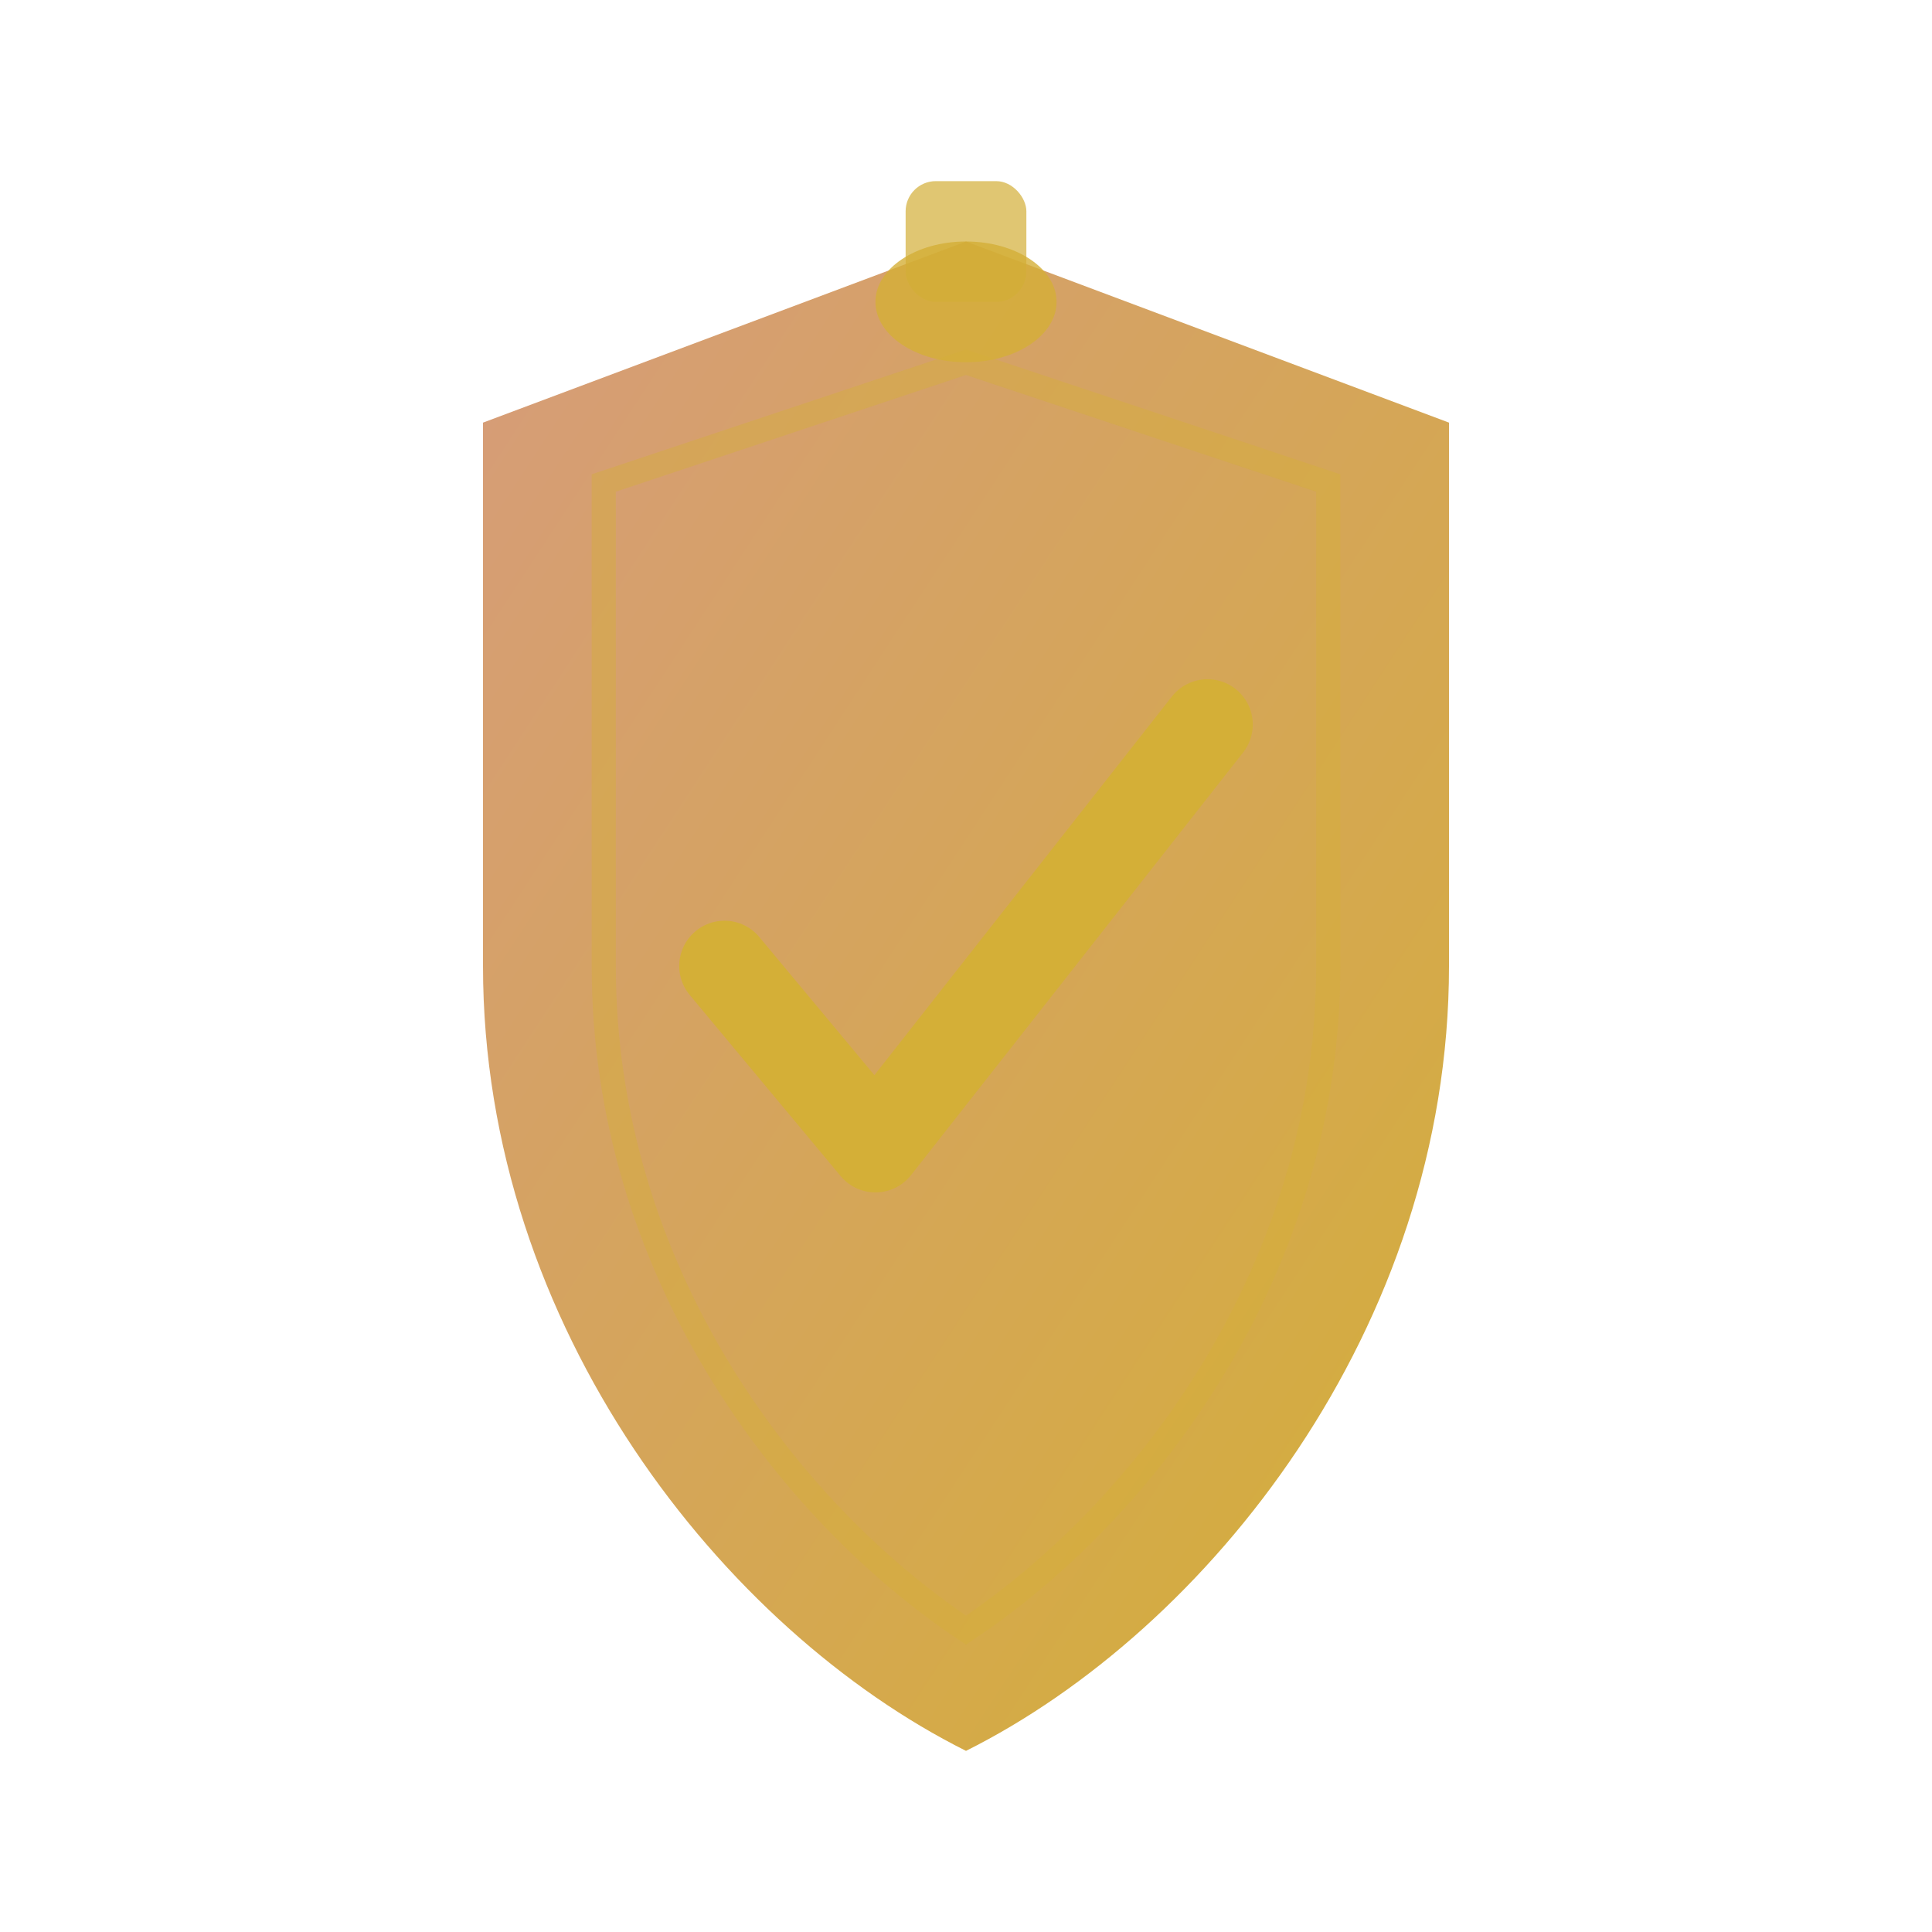 <svg width="64" height="64" viewBox="0 0 64 64" fill="none" xmlns="http://www.w3.org/2000/svg">
  <defs>
    <linearGradient id="roseGoldGrad2" x1="0%" y1="0%" x2="100%" y2="100%">
      <stop offset="0%" style="stop-color:#D69C7A;stop-opacity:1" />
      <stop offset="100%" style="stop-color:#D4AF37;stop-opacity:1" />
    </linearGradient>
    <filter id="bevel2">
      <feGaussianBlur in="SourceAlpha" stdDeviation="1" result="blur"/>
      <feSpecularLighting in="blur" surfaceScale="2" specularConstant="0.8" specularExponent="10" lighting-color="#FFE4B5" result="spec">
        <fePointLight x="-50" y="-50" z="100"/>
      </feSpecularLighting>
      <feComposite in="spec" in2="SourceAlpha" operator="in" result="specOut"/>
      <feComposite in="SourceGraphic" in2="specOut" operator="arithmetic" k1="0" k2="1" k3="1" k4="0"/>
    </filter>
  </defs>

  <!-- Shield body -->
  <path d="M 32 8 L 48 14 L 48 32 C 48 44 40 54 32 58 C 24 54 16 44 16 32 L 16 14 Z"
        fill="url(#roseGoldGrad2)" filter="url(#bevel2)"/>

  <!-- Center highlight -->
  <path d="M 32 12 L 44 16 L 44 32 C 44 42 38 50 32 54 C 26 50 20 42 20 32 L 20 16 Z"
        fill="none" stroke="#D4AF37" stroke-width="0.8" opacity="0.4"/>

  <!-- Check mark -->
  <path d="M 24 32 L 29 38 L 40 24"
        stroke="#D4AF37" stroke-width="3" stroke-linecap="round" stroke-linejoin="round" fill="none"/>

  <!-- Clip accent at top -->
  <ellipse cx="32" cy="10" rx="3" ry="2" fill="#D4AF37" opacity="0.8"/>
  <rect x="30" y="6" width="4" height="4" rx="1" fill="#D4AF37" opacity="0.7"/>
</svg>